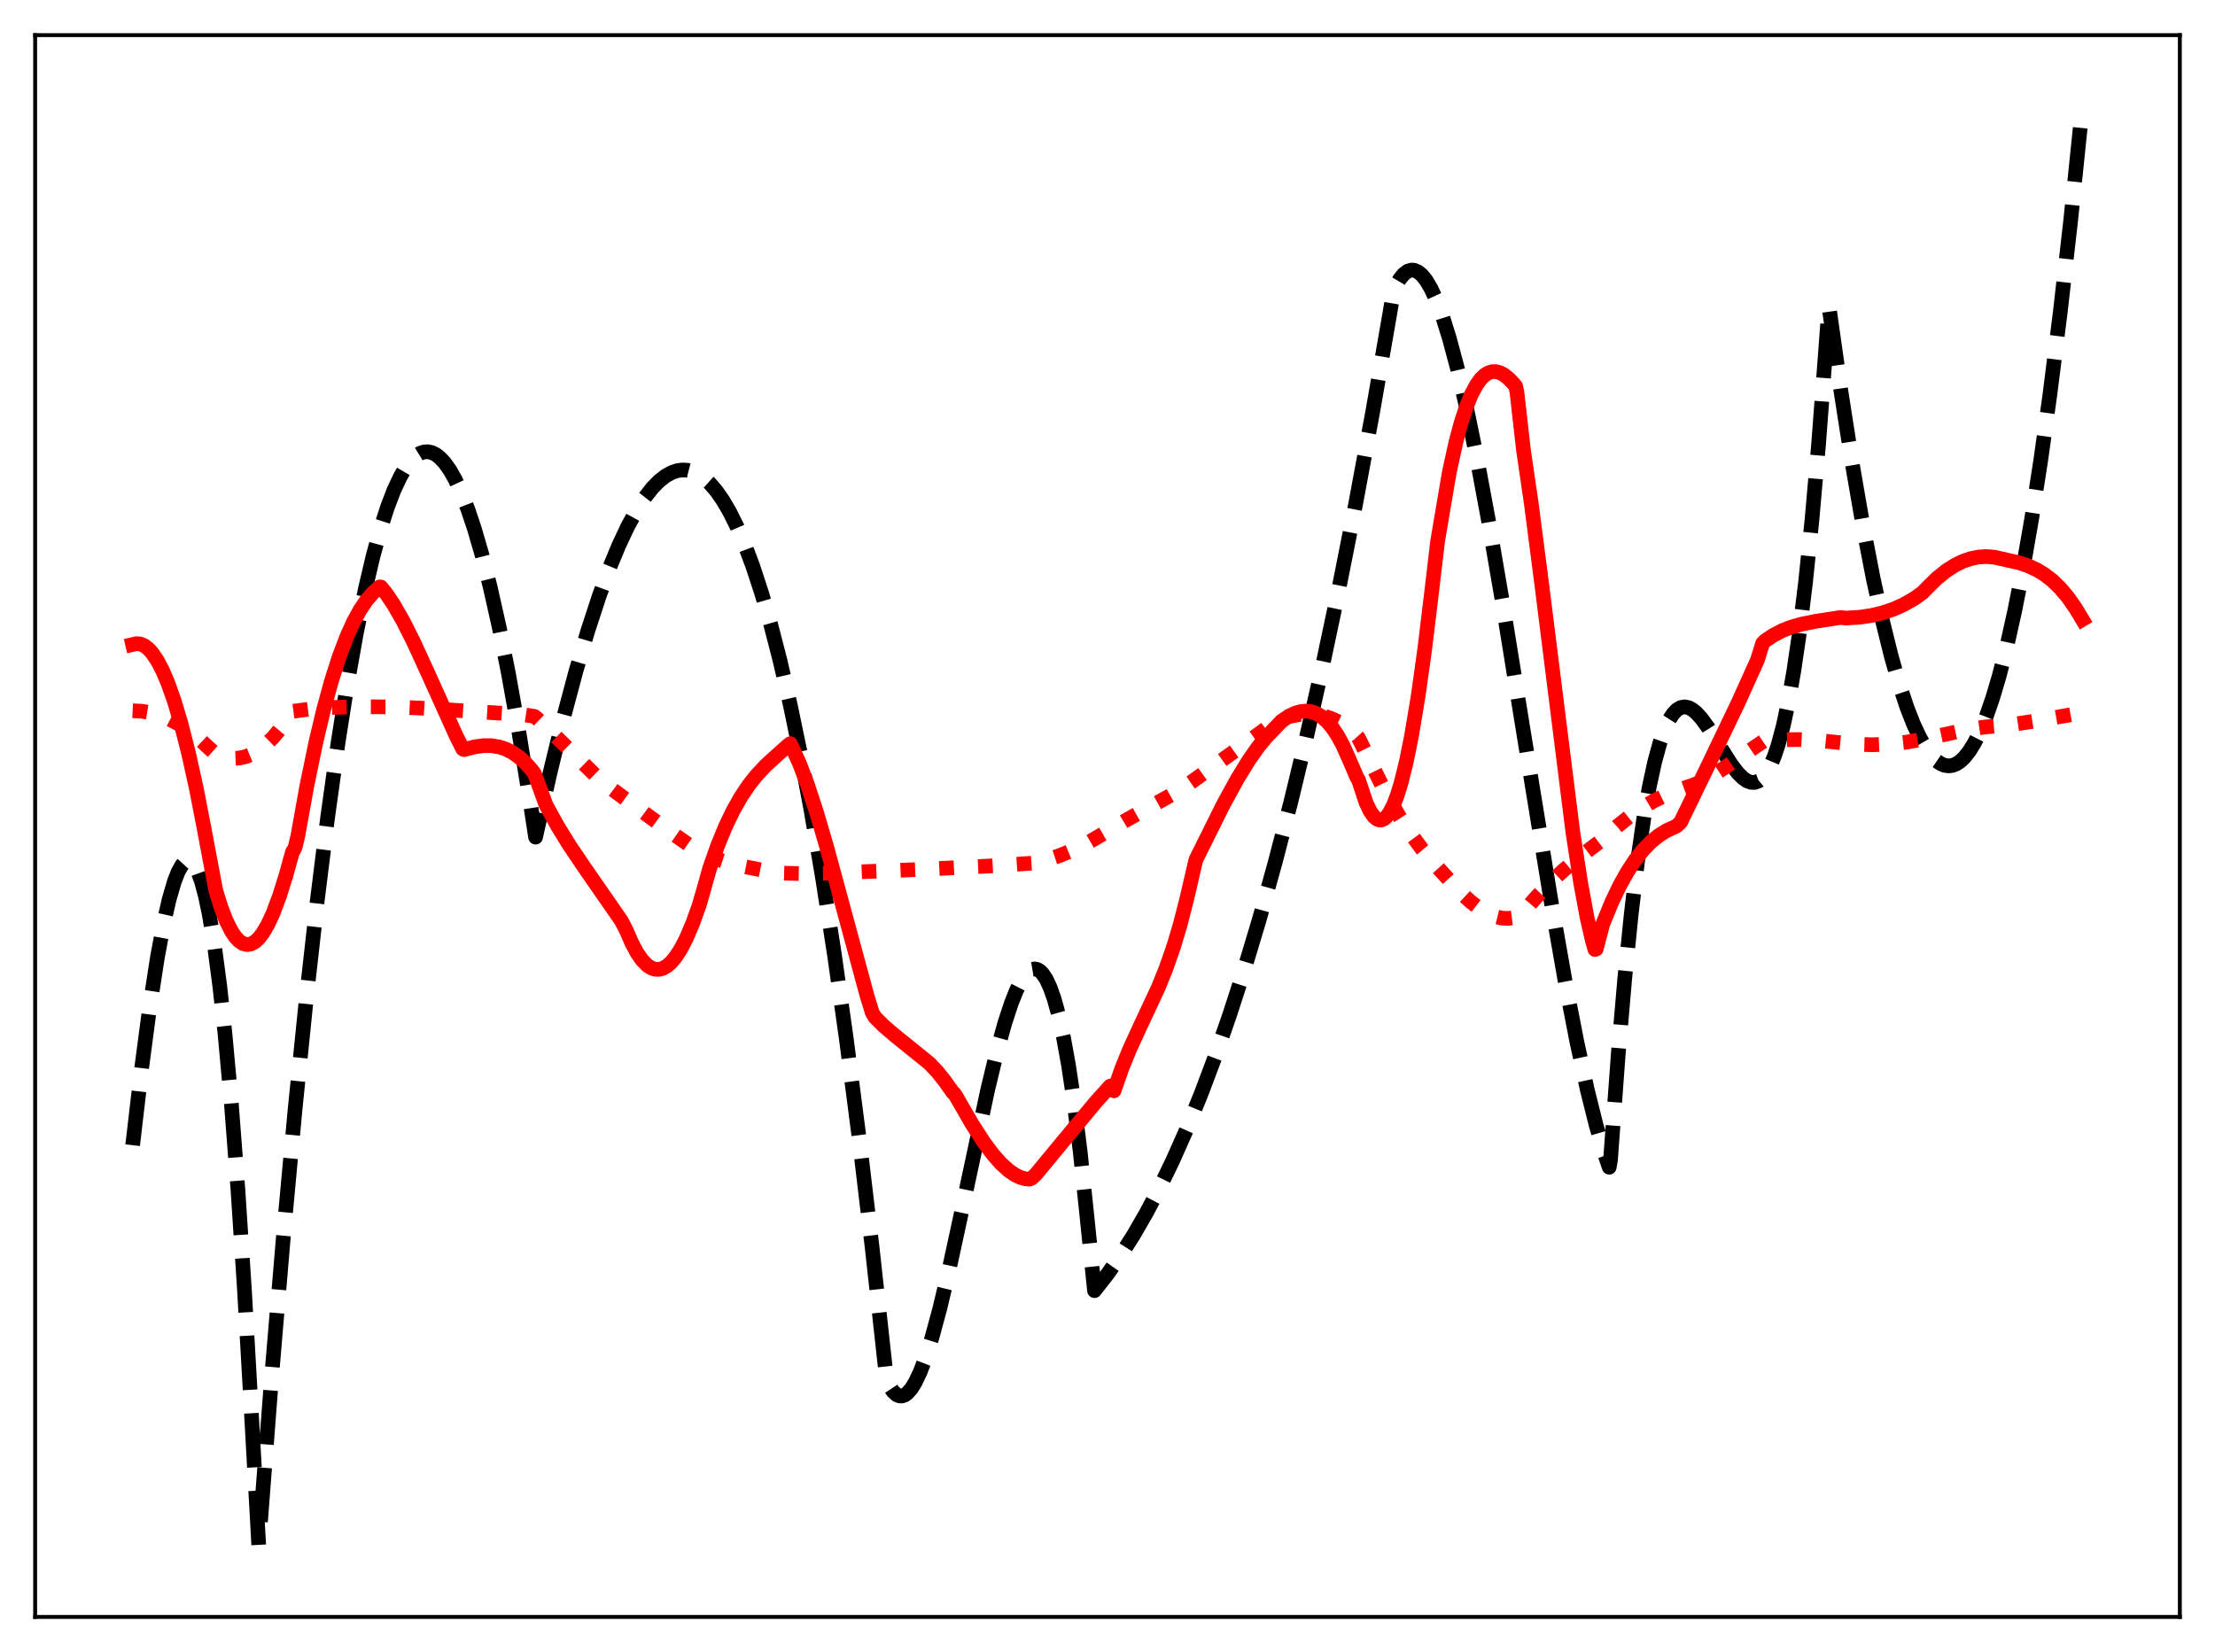 <?xml version="1.0" encoding="utf-8" standalone="no"?>
<!DOCTYPE svg PUBLIC "-//W3C//DTD SVG 1.1//EN"
  "http://www.w3.org/Graphics/SVG/1.1/DTD/svg11.dtd">
<svg xmlns:xlink="http://www.w3.org/1999/xlink" width="453.6pt" height="338.4pt" viewBox="0 0 453.6 338.4" xmlns="http://www.w3.org/2000/svg" version="1.1">
 <defs>
  <style type="text/css">*{stroke-linejoin: round; stroke-linecap: butt}</style>
 </defs>
 <g id="figure_1">
  <g id="patch_1">
   <path d="M 0 338.4 
L 453.6 338.4 
L 453.6 0 
L 0 0 
z
" style="fill: #ffffff"/>
  </g>
  <g id="axes_1">
   <g id="patch_2">
    <path d="M 7.2 331.2 
L 446.4 331.2 
L 446.4 7.2 
L 7.2 7.2 
z
" style="fill: #ffffff"/>
   </g>
   <g id="matplotlib.axis_1"/>
   <g id="matplotlib.axis_2"/>
   <g id="line2d_1">
    <path d="M 27.164 234.575 
L 29.027 218.641 
L 30.624 206.565 
L 32.221 196.19 
L 33.552 189.01 
L 34.617 184.319 
L 35.681 180.639 
L 36.48 178.583 
L 37.279 177.161 
L 37.811 176.581 
L 38.343 176.304 
L 38.876 176.339 
L 39.408 176.694 
L 39.94 177.378 
L 40.473 178.4 
L 41.271 180.583 
L 42.07 183.573 
L 42.868 187.398 
L 43.933 193.848 
L 44.998 201.9 
L 46.063 211.625 
L 47.393 226.234 
L 48.724 243.693 
L 50.055 264.135 
L 51.386 287.691 
L 52.983 316.473 
L 55.645 281.77 
L 58.041 253.215 
L 60.436 227.15 
L 62.832 203.535 
L 64.961 184.564 
L 67.091 167.463 
L 69.22 152.202 
L 71.084 140.335 
L 72.947 129.833 
L 74.81 120.677 
L 76.407 113.884 
L 78.004 108.052 
L 79.335 103.917 
L 80.666 100.433 
L 81.997 97.592 
L 83.062 95.778 
L 84.127 94.368 
L 85.191 93.357 
L 85.99 92.859 
L 86.788 92.582 
L 87.587 92.525 
L 88.385 92.685 
L 89.184 93.062 
L 89.983 93.654 
L 91.047 94.774 
L 92.112 96.269 
L 93.177 98.136 
L 94.508 100.986 
L 95.839 104.402 
L 97.169 108.379 
L 98.767 113.879 
L 100.364 120.162 
L 102.227 128.464 
L 104.09 137.793 
L 106.22 149.688 
L 108.349 162.869 
L 109.68 171.482 
L 112.608 158.43 
L 115.27 147.507 
L 117.932 137.521 
L 120.327 129.371 
L 122.723 122.043 
L 124.852 116.244 
L 126.716 111.739 
L 128.579 107.78 
L 130.442 104.38 
L 132.039 101.922 
L 133.636 99.893 
L 134.967 98.538 
L 136.298 97.492 
L 137.629 96.762 
L 138.694 96.407 
L 139.759 96.26 
L 140.823 96.324 
L 141.888 96.599 
L 142.953 97.09 
L 144.017 97.799 
L 145.348 98.995 
L 146.679 100.541 
L 148.01 102.441 
L 149.341 104.701 
L 150.938 107.895 
L 152.535 111.623 
L 154.132 115.893 
L 155.996 121.573 
L 157.859 128.018 
L 159.722 135.241 
L 161.852 144.467 
L 163.981 154.75 
L 166.111 166.109 
L 168.506 180.201 
L 170.902 195.712 
L 173.297 212.671 
L 175.959 233.25 
L 178.621 255.694 
L 181.283 280.044 
L 181.549 282.585 
L 182.081 283.815 
L 182.88 285.021 
L 183.679 285.727 
L 184.211 285.934 
L 184.743 285.938 
L 185.276 285.748 
L 185.808 285.37 
L 186.607 284.47 
L 187.405 283.193 
L 188.47 280.948 
L 189.535 278.14 
L 190.865 273.933 
L 192.463 268.02 
L 194.326 260.195 
L 196.988 247.91 
L 202.311 223.01 
L 204.175 215.315 
L 205.772 209.553 
L 207.103 205.5 
L 208.167 202.833 
L 209.232 200.745 
L 210.031 199.596 
L 210.829 198.834 
L 211.361 198.553 
L 211.894 198.463 
L 212.426 198.573 
L 212.959 198.888 
L 213.491 199.418 
L 214.289 200.631 
L 215.088 202.369 
L 215.887 204.658 
L 216.685 207.525 
L 217.75 212.291 
L 218.815 218.191 
L 219.879 225.287 
L 221.21 235.934 
L 222.541 248.666 
L 224.138 264.373 
L 226.8 260.973 
L 229.462 257.185 
L 232.124 252.993 
L 234.785 248.381 
L 237.447 243.333 
L 240.109 237.834 
L 243.037 231.244 
L 245.965 224.067 
L 248.893 216.281 
L 251.821 207.866 
L 254.749 198.8 
L 257.943 188.143 
L 261.137 176.657 
L 264.332 164.317 
L 267.526 151.094 
L 270.72 136.961 
L 274.18 120.591 
L 277.641 103.085 
L 281.101 84.409 
L 284.561 64.526 
L 285.36 59.763 
L 285.892 58.444 
L 286.691 57.095 
L 287.489 56.132 
L 288.288 55.542 
L 289.087 55.314 
L 289.619 55.356 
L 290.417 55.702 
L 291.216 56.377 
L 292.015 57.368 
L 293.079 59.163 
L 294.144 61.47 
L 295.475 65.033 
L 296.806 69.297 
L 298.403 75.26 
L 300.266 83.264 
L 302.396 93.603 
L 304.791 106.48 
L 307.719 123.552 
L 312.244 151.508 
L 317.568 184.196 
L 320.496 200.864 
L 322.892 213.273 
L 325.021 223.092 
L 326.884 230.56 
L 328.481 236.005 
L 329.546 239.094 
L 329.812 237.545 
L 331.409 215.734 
L 332.74 200.257 
L 334.071 187.064 
L 335.402 175.998 
L 336.733 166.9 
L 337.798 160.932 
L 338.863 156.043 
L 339.927 152.15 
L 340.992 149.173 
L 341.791 147.492 
L 342.589 146.247 
L 343.388 145.404 
L 344.186 144.928 
L 344.985 144.785 
L 345.783 144.94 
L 346.582 145.361 
L 347.38 146.013 
L 348.445 147.182 
L 349.776 149.011 
L 351.905 152.416 
L 354.567 156.628 
L 355.898 158.353 
L 356.963 159.405 
L 357.761 159.95 
L 358.56 160.248 
L 359.359 160.265 
L 360.157 159.966 
L 360.956 159.318 
L 361.754 158.286 
L 362.553 156.836 
L 363.351 154.934 
L 364.15 152.547 
L 365.215 148.548 
L 366.279 143.544 
L 367.344 137.453 
L 368.409 130.194 
L 369.74 119.356 
L 371.071 106.409 
L 372.401 91.195 
L 373.732 73.557 
L 374.531 62.703 
L 376.927 79.654 
L 379.322 95.031 
L 381.452 107.348 
L 383.581 118.363 
L 385.444 126.914 
L 387.308 134.431 
L 388.905 140.038 
L 390.502 144.861 
L 391.833 148.274 
L 393.164 151.128 
L 394.495 153.416 
L 395.559 154.836 
L 396.624 155.886 
L 397.423 156.43 
L 398.221 156.763 
L 399.02 156.883 
L 399.818 156.79 
L 400.617 156.481 
L 401.415 155.956 
L 402.214 155.213 
L 403.279 153.881 
L 404.343 152.156 
L 405.408 150.034 
L 406.739 146.819 
L 408.07 142.972 
L 409.401 138.488 
L 410.998 132.256 
L 412.595 125.085 
L 414.192 116.963 
L 416.055 106.272 
L 417.919 94.254 
L 419.782 80.893 
L 421.911 63.953 
L 424.041 45.207 
L 426.436 21.927 
L 426.436 21.927 
" clip-path="url(#pa310f0ee4c)" style="fill: none; stroke-dasharray: 11.1,4.8; stroke-dashoffset: 0; stroke: #000000; stroke-width: 3"/>
   </g>
   <g id="line2d_2">
    <path d="M 27.164 145.592 
L 29.027 145.679 
L 30.89 145.985 
L 32.753 146.512 
L 34.617 147.262 
L 36.48 148.235 
L 38.609 149.623 
L 40.739 151.307 
L 42.868 153.29 
L 43.667 154 
L 44.998 154.692 
L 46.329 155.135 
L 47.66 155.331 
L 48.991 155.279 
L 50.321 154.982 
L 51.652 154.439 
L 52.983 153.653 
L 54.314 152.623 
L 55.911 151.068 
L 57.508 149.163 
L 59.105 146.911 
L 59.904 145.705 
L 63.631 145.224 
L 67.889 144.916 
L 73.213 144.771 
L 80.4 144.791 
L 86.522 145.057 
L 107.284 146.398 
L 109.414 146.729 
L 109.946 147.13 
L 113.939 150.97 
L 121.924 158.803 
L 124.586 161.075 
L 127.514 163.252 
L 136.564 169.904 
L 143.485 174.738 
L 145.082 175.387 
L 148.276 176.457 
L 151.737 177.364 
L 155.729 178.16 
L 160.255 178.85 
L 163.715 178.934 
L 169.039 178.855 
L 187.671 178.124 
L 203.908 177.319 
L 211.628 176.789 
L 214.289 176.143 
L 216.951 175.269 
L 219.879 174.058 
L 222.807 172.598 
L 226.001 170.739 
L 230.26 168.195 
L 241.174 162.103 
L 244.102 160.097 
L 248.627 156.865 
L 258.209 150.013 
L 261.67 147.456 
L 263.799 146.804 
L 265.929 146.389 
L 267.792 146.26 
L 269.389 146.347 
L 270.986 146.638 
L 272.583 147.152 
L 274.18 147.909 
L 275.777 148.926 
L 277.375 150.221 
L 278.173 151.097 
L 284.029 162.939 
L 286.425 167.021 
L 288.82 170.678 
L 291.216 173.927 
L 293.612 176.794 
L 298.935 182.639 
L 301.065 184.621 
L 302.928 186.06 
L 304.525 187.029 
L 306.122 187.714 
L 307.453 188.044 
L 308.784 188.132 
L 310.115 187.96 
L 311.18 187.631 
L 311.712 187.141 
L 314.374 184.016 
L 317.036 181.214 
L 319.964 178.454 
L 323.158 175.766 
L 326.618 173.155 
L 328.481 171.749 
L 331.143 169.285 
L 333.805 167.149 
L 336.201 165.498 
L 338.596 164.094 
L 340.992 162.928 
L 343.388 161.991 
L 348.179 160.262 
L 350.308 159.092 
L 352.97 157.367 
L 361.222 151.762 
L 364.682 151.517 
L 368.409 151.486 
L 372.401 151.681 
L 376.927 152.135 
L 380.387 152.468 
L 383.581 152.549 
L 386.775 152.417 
L 390.236 152.045 
L 393.696 151.443 
L 402.746 149.457 
L 406.473 148.914 
L 409.933 148.631 
L 412.063 148.403 
L 417.12 147.641 
L 426.436 145.971 
L 426.436 145.971 
" clip-path="url(#pa310f0ee4c)" style="fill: none; stroke-dasharray: 3,4.95; stroke-dashoffset: 0; stroke: #ff0000; stroke-width: 3"/>
   </g>
   <g id="line2d_3">
    <path d="M 27.164 132.021 
L 27.962 131.836 
L 28.761 131.916 
L 29.559 132.262 
L 30.358 132.871 
L 31.156 133.743 
L 32.221 135.309 
L 33.286 137.336 
L 34.351 139.82 
L 35.681 143.562 
L 37.012 148.007 
L 38.609 154.26 
L 40.207 161.504 
L 41.804 169.729 
L 44.199 182.458 
L 45.264 185.857 
L 46.329 188.609 
L 47.393 190.73 
L 48.192 191.918 
L 48.991 192.768 
L 49.789 193.288 
L 50.588 193.484 
L 51.386 193.364 
L 52.185 192.937 
L 52.983 192.208 
L 53.782 191.184 
L 54.847 189.372 
L 55.911 187.07 
L 57.242 183.529 
L 58.573 179.284 
L 59.904 174.462 
L 60.17 174.136 
L 60.436 173.547 
L 60.969 171.37 
L 62.832 161.022 
L 64.695 152.006 
L 66.292 145.29 
L 67.889 139.459 
L 69.487 134.468 
L 71.084 130.271 
L 72.415 127.346 
L 73.745 124.912 
L 75.076 122.941 
L 76.407 121.404 
L 77.738 120.22 
L 78.004 120.239 
L 79.069 121.554 
L 80.666 123.931 
L 82.529 127.189 
L 84.659 131.414 
L 87.587 137.796 
L 93.443 150.778 
L 94.774 153.423 
L 95.04 153.549 
L 97.169 152.989 
L 99.033 152.734 
L 100.63 152.74 
L 102.227 152.997 
L 103.558 153.433 
L 104.889 154.097 
L 106.22 155.014 
L 107.551 156.209 
L 108.881 157.709 
L 109.414 158.425 
L 109.946 159.745 
L 111.809 164.894 
L 114.205 169.237 
L 116.601 173.132 
L 119.795 177.861 
L 127.248 188.615 
L 128.313 190.681 
L 129.377 193.15 
L 130.442 195.148 
L 131.507 196.68 
L 132.572 197.758 
L 133.37 198.273 
L 134.169 198.539 
L 134.967 198.562 
L 135.766 198.344 
L 136.564 197.89 
L 137.363 197.202 
L 138.428 195.926 
L 139.492 194.25 
L 140.557 192.179 
L 141.888 189.047 
L 143.219 185.324 
L 144.017 182.539 
L 145.348 177.816 
L 146.945 173.263 
L 148.543 169.358 
L 150.14 166.03 
L 151.737 163.21 
L 153.334 160.826 
L 154.931 158.807 
L 156.794 156.813 
L 158.924 154.871 
L 161.319 152.728 
L 161.852 152.323 
L 163.715 156.368 
L 165.312 160.587 
L 167.175 166.266 
L 169.305 173.513 
L 172.499 185.28 
L 177.556 203.96 
L 178.621 207.429 
L 179.153 208.326 
L 181.017 210.192 
L 183.146 212.009 
L 190.333 217.816 
L 191.93 219.504 
L 193.527 221.505 
L 195.124 223.77 
L 195.391 223.959 
L 195.923 224.797 
L 199.117 230.331 
L 201.513 234.024 
L 203.376 236.512 
L 204.973 238.316 
L 206.57 239.766 
L 207.901 240.671 
L 208.966 241.177 
L 210.031 241.475 
L 210.829 241.52 
L 211.361 241.267 
L 212.16 240.503 
L 217.484 234.052 
L 224.404 225.724 
L 227.332 222.482 
L 227.599 222.416 
L 228.131 223.439 
L 229.728 218.877 
L 231.325 214.946 
L 233.455 210.301 
L 237.181 202.323 
L 238.778 198.382 
L 240.375 193.8 
L 241.706 189.327 
L 243.037 184.117 
L 244.9 176.104 
L 250.49 164.854 
L 253.418 159.498 
L 255.814 155.605 
L 257.677 152.968 
L 259.274 151.028 
L 262.468 147.688 
L 264.065 146.636 
L 265.396 146.022 
L 266.461 145.735 
L 267.526 145.65 
L 268.591 145.792 
L 269.655 146.182 
L 270.72 146.841 
L 271.785 147.792 
L 272.849 149.055 
L 273.914 150.654 
L 274.979 152.609 
L 276.31 155.587 
L 277.907 159.314 
L 278.173 159.654 
L 279.77 164.465 
L 280.569 166.132 
L 281.367 167.269 
L 281.9 167.732 
L 282.432 167.958 
L 282.964 167.946 
L 283.497 167.695 
L 284.029 167.207 
L 284.561 166.479 
L 285.36 164.938 
L 286.159 162.857 
L 286.957 160.233 
L 288.022 155.893 
L 289.087 150.587 
L 290.417 142.597 
L 291.748 133.099 
L 293.079 122.096 
L 294.41 110.825 
L 296.806 96.702 
L 298.137 90.626 
L 299.201 86.631 
L 300.266 83.354 
L 301.331 80.752 
L 302.396 78.774 
L 303.194 77.673 
L 303.993 76.877 
L 304.791 76.367 
L 305.59 76.121 
L 306.388 76.12 
L 307.187 76.343 
L 307.985 76.772 
L 309.05 77.626 
L 310.115 78.765 
L 310.381 79.098 
L 310.647 80.325 
L 311.978 92.139 
L 313.575 103.055 
L 315.705 119.504 
L 322.093 170.39 
L 323.69 180.802 
L 325.021 188.021 
L 326.086 192.63 
L 326.618 194.493 
L 326.884 194.406 
L 328.215 189.304 
L 330.079 184.768 
L 331.676 181.43 
L 333.273 178.563 
L 334.87 176.136 
L 336.467 174.117 
L 338.064 172.47 
L 339.661 171.162 
L 341.258 170.159 
L 342.855 169.427 
L 343.388 169.157 
L 344.186 168.38 
L 349.51 157.393 
L 355.898 144.059 
L 359.891 135.217 
L 360.956 131.789 
L 361.488 131.24 
L 363.085 130.164 
L 364.948 129.186 
L 366.812 128.454 
L 368.941 127.846 
L 371.869 127.259 
L 376.927 126.479 
L 377.991 126.607 
L 380.919 126.422 
L 383.315 126.063 
L 385.711 125.48 
L 387.84 124.745 
L 389.969 123.779 
L 392.099 122.556 
L 393.696 121.406 
L 394.761 120.309 
L 396.624 118.479 
L 398.487 116.965 
L 400.351 115.765 
L 401.948 114.985 
L 403.545 114.432 
L 405.142 114.104 
L 406.739 114.001 
L 408.336 114.12 
L 409.933 114.469 
L 410.998 114.717 
L 413.393 115.252 
L 415.257 115.864 
L 417.12 116.719 
L 418.717 117.694 
L 420.314 118.936 
L 421.911 120.484 
L 423.508 122.38 
L 425.105 124.666 
L 426.436 126.897 
L 426.436 126.897 
" clip-path="url(#pa310f0ee4c)" style="fill: none; stroke: #ff0000; stroke-width: 3; stroke-linecap: square"/>
   </g>
   <g id="patch_3">
    <path d="M 7.2 331.2 
L 7.2 7.2 
" style="fill: none; stroke: #000000; stroke-width: 0.8; stroke-linejoin: miter; stroke-linecap: square"/>
   </g>
   <g id="patch_4">
    <path d="M 446.4 331.2 
L 446.4 7.2 
" style="fill: none; stroke: #000000; stroke-width: 0.8; stroke-linejoin: miter; stroke-linecap: square"/>
   </g>
   <g id="patch_5">
    <path d="M 7.2 331.2 
L 446.4 331.2 
" style="fill: none; stroke: #000000; stroke-width: 0.8; stroke-linejoin: miter; stroke-linecap: square"/>
   </g>
   <g id="patch_6">
    <path d="M 7.2 7.2 
L 446.4 7.2 
" style="fill: none; stroke: #000000; stroke-width: 0.8; stroke-linejoin: miter; stroke-linecap: square"/>
   </g>
  </g>
 </g>
 <defs>
  <clipPath id="pa310f0ee4c">
   <rect x="7.2" y="7.2" width="439.2" height="324"/>
  </clipPath>
 </defs>
</svg>
